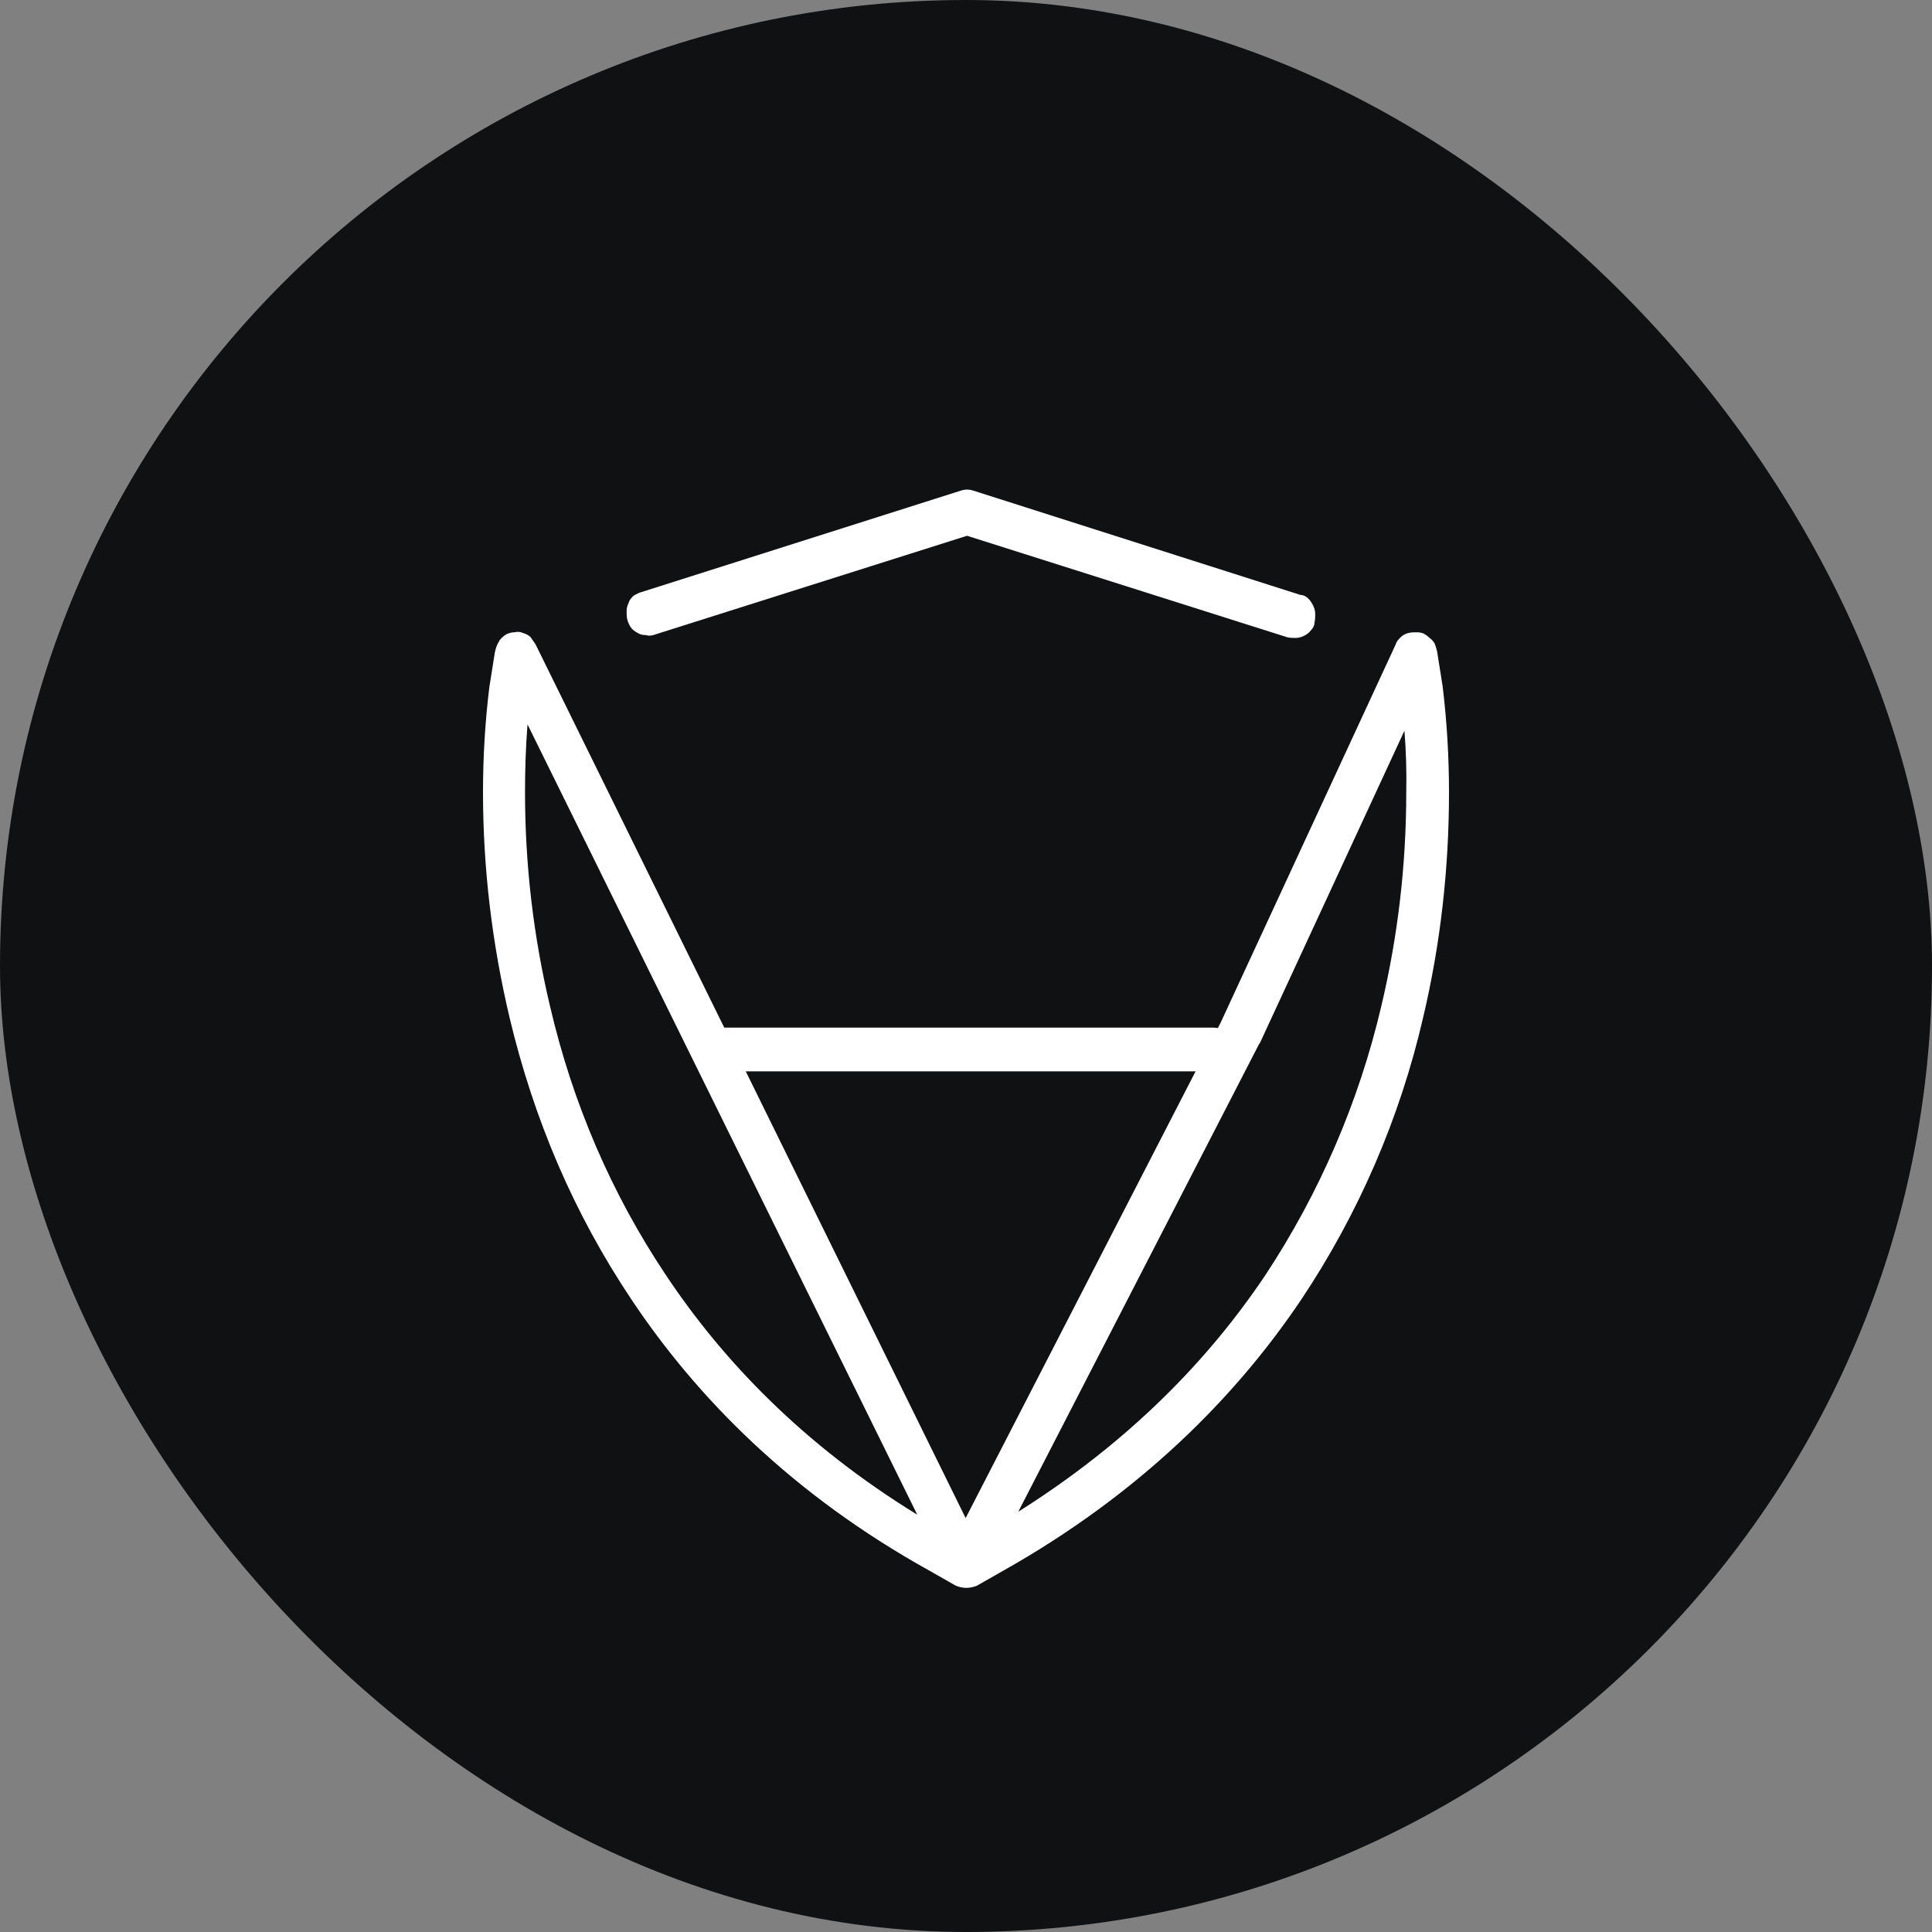 <svg xmlns="http://www.w3.org/2000/svg" width="48" height="48" viewBox="0 0 48 48" fill="none">
  <rect x="0" y="0" width="48" height="48" fill="#808080" stroke="none"/>
  <rect width="48" height="48" rx="24" fill="#101112"/>
  <path fill-rule="evenodd" clip-rule="evenodd" d="M24.026 13.311L16.229 15.779C16.16 15.797 16.09 15.797 16.055 15.779C15.968 15.779 15.899 15.762 15.846 15.727C15.777 15.692 15.707 15.639 15.672 15.587C15.638 15.534 15.603 15.464 15.585 15.394C15.568 15.324 15.568 15.254 15.568 15.184V15.184C15.568 15.114 15.585 15.044 15.62 14.974C15.638 14.904 15.69 14.851 15.742 14.799C15.76 14.79 15.777 14.781 15.793 14.772L15.793 14.772L15.793 14.772C15.84 14.747 15.882 14.724 15.933 14.711L23.87 12.19C23.974 12.155 24.078 12.155 24.183 12.19L32.31 14.781C32.38 14.781 32.45 14.816 32.502 14.869C32.554 14.921 32.589 14.974 32.624 15.044C32.659 15.114 32.676 15.184 32.676 15.254C32.676 15.324 32.676 15.394 32.659 15.464C32.659 15.534 32.624 15.604 32.572 15.657C32.519 15.727 32.467 15.762 32.398 15.797C32.328 15.832 32.258 15.849 32.189 15.849H32.189C32.119 15.849 32.049 15.849 31.98 15.832L24.026 13.311ZM31.301 25.916L34.893 18.154C34.933 18.66 34.949 19.168 34.938 19.684C34.938 21.487 34.73 23.273 34.312 25.023C33.755 27.387 32.78 29.645 31.44 31.676C30.04 33.766 28.07 35.813 25.299 37.558L31.284 25.934L31.301 25.916ZM13.106 17.998L22.789 37.632C19.963 35.897 17.961 33.809 16.542 31.676C15.185 29.645 14.228 27.404 13.671 25.023C13.253 23.273 13.044 21.487 13.044 19.684C13.044 19.126 13.061 18.56 13.106 17.998ZM35.522 15.852C35.565 15.885 35.606 15.929 35.635 15.972C35.669 16.042 35.687 16.112 35.704 16.182L35.704 16.182L35.843 17.058C35.948 17.933 36 18.808 36 19.684C36 21.575 35.791 23.448 35.356 25.286C34.782 27.772 33.755 30.153 32.328 32.289C30.692 34.723 28.307 37.121 24.914 39.03L24.27 39.397C24.183 39.432 24.096 39.45 24.009 39.45C23.922 39.45 23.835 39.432 23.748 39.397L23.104 39.03C19.692 37.139 17.326 34.74 15.69 32.289C14.976 31.221 14.367 30.101 13.862 28.928C13.357 27.755 12.957 26.529 12.661 25.286C12.226 23.448 12 21.575 12 19.684C12 18.808 12.052 17.933 12.157 17.075L12.296 16.2C12.313 16.13 12.331 16.06 12.366 15.99C12.369 15.985 12.372 15.98 12.376 15.975C12.389 15.948 12.403 15.924 12.418 15.902C12.453 15.849 12.522 15.797 12.574 15.762C12.644 15.727 12.714 15.709 12.783 15.709C12.853 15.692 12.922 15.692 12.992 15.727C13.062 15.744 13.131 15.779 13.184 15.832C13.201 15.858 13.223 15.889 13.244 15.919L13.244 15.919C13.266 15.95 13.288 15.98 13.305 16.007L17.994 25.531H30.152C30.187 25.531 30.222 25.536 30.257 25.542L30.326 25.408L34.677 16.007C34.695 15.937 34.747 15.884 34.799 15.832C34.851 15.779 34.921 15.744 34.991 15.727C35.06 15.709 35.13 15.709 35.199 15.709C35.286 15.709 35.356 15.727 35.408 15.762C35.444 15.785 35.487 15.817 35.522 15.852ZM29.704 26.617H18.528L23.991 37.716L29.704 26.617Z" fill="white"/>
</svg>